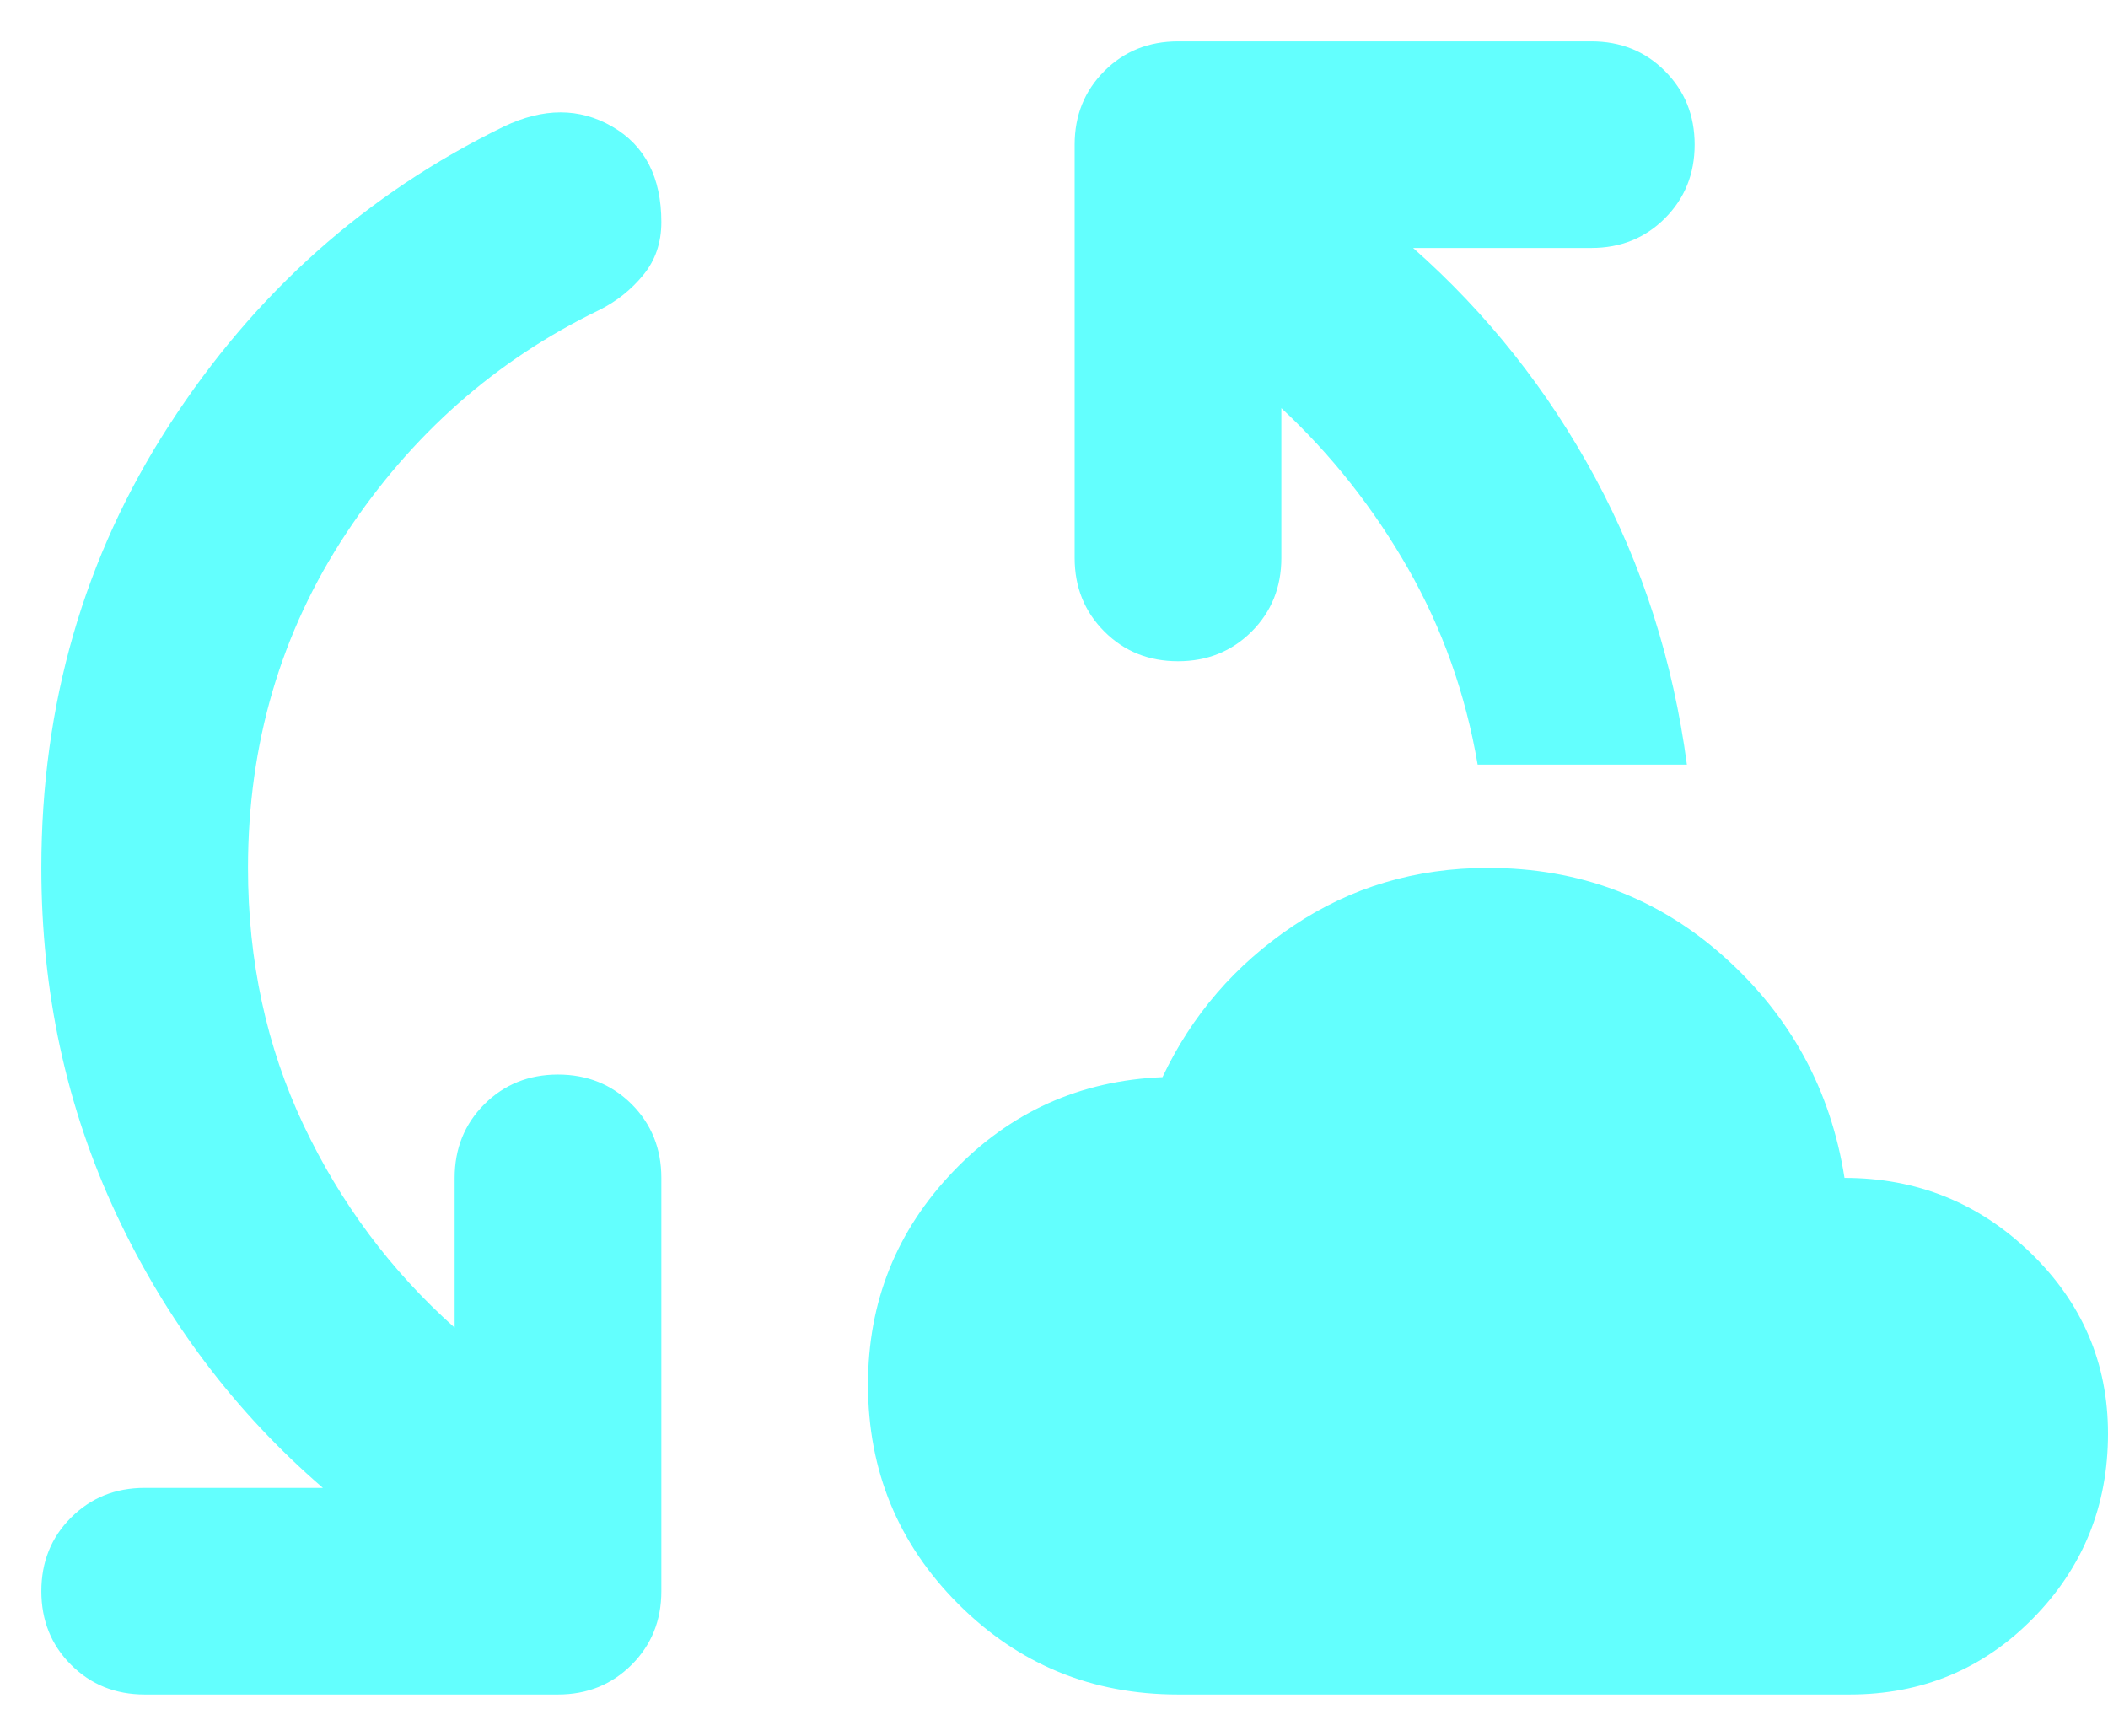 <svg width="34" height="28" viewBox="0 0 34 28" fill="none" xmlns="http://www.w3.org/2000/svg">
<path d="M19 27.333C17.611 27.333 16.431 26.847 15.458 25.875C14.486 24.903 14 23.722 14 22.333C14 21 14.458 19.854 15.375 18.896C16.292 17.938 17.417 17.43 18.75 17.375C19.222 16.375 19.924 15.562 20.855 14.937C21.785 14.312 22.833 14 24 14C25.472 14 26.743 14.479 27.813 15.438C28.882 16.396 29.528 17.583 29.75 19C30.917 19 31.917 19.403 32.75 20.208C33.583 21.014 34 21.986 34 23.125C34 24.291 33.597 25.284 32.792 26.103C31.986 26.923 31 27.333 29.833 27.333H19ZM2.333 27.333C1.861 27.333 1.465 27.173 1.145 26.853C0.826 26.534 0.667 26.139 0.667 25.666C0.667 25.194 0.826 24.799 1.145 24.48C1.465 24.16 1.861 24 2.333 24H5.208C3.792 22.778 2.681 21.305 1.875 19.583C1.07 17.861 0.667 16 0.667 14C0.667 11.361 1.355 8.979 2.73 6.855C4.105 4.729 5.903 3.125 8.125 2.042C8.764 1.736 9.347 1.736 9.875 2.042C10.403 2.347 10.667 2.861 10.667 3.583C10.667 3.917 10.569 4.201 10.375 4.436C10.181 4.673 9.945 4.861 9.667 5C8 5.805 6.639 7.006 5.583 8.603C4.528 10.201 4 12 4 14C4 15.5 4.298 16.882 4.895 18.146C5.493 19.41 6.306 20.5 7.333 21.416V19C7.333 18.528 7.493 18.131 7.813 17.811C8.132 17.493 8.528 17.333 9 17.333C9.472 17.333 9.868 17.493 10.188 17.811C10.507 18.131 10.667 18.528 10.667 19V25.666C10.667 26.139 10.507 26.534 10.188 26.853C9.868 27.173 9.472 27.333 9 27.333H2.333ZM23.833 12.333C23.639 11.194 23.264 10.139 22.708 9.166C22.153 8.194 21.472 7.333 20.667 6.583V9C20.667 9.472 20.507 9.868 20.188 10.187C19.868 10.507 19.472 10.666 19 10.666C18.528 10.666 18.132 10.507 17.813 10.187C17.493 9.868 17.333 9.472 17.333 9V2.333C17.333 1.861 17.493 1.465 17.813 1.145C18.132 0.826 18.528 0.667 19 0.667H25.667C26.139 0.667 26.535 0.826 26.853 1.145C27.173 1.465 27.333 1.861 27.333 2.333C27.333 2.805 27.173 3.201 26.853 3.522C26.535 3.84 26.139 4 25.667 4H22.792C23.986 5.055 24.966 6.292 25.73 7.708C26.493 9.125 26.986 10.666 27.208 12.333H23.833Z" fill="#63FFFE"/>
</svg>
